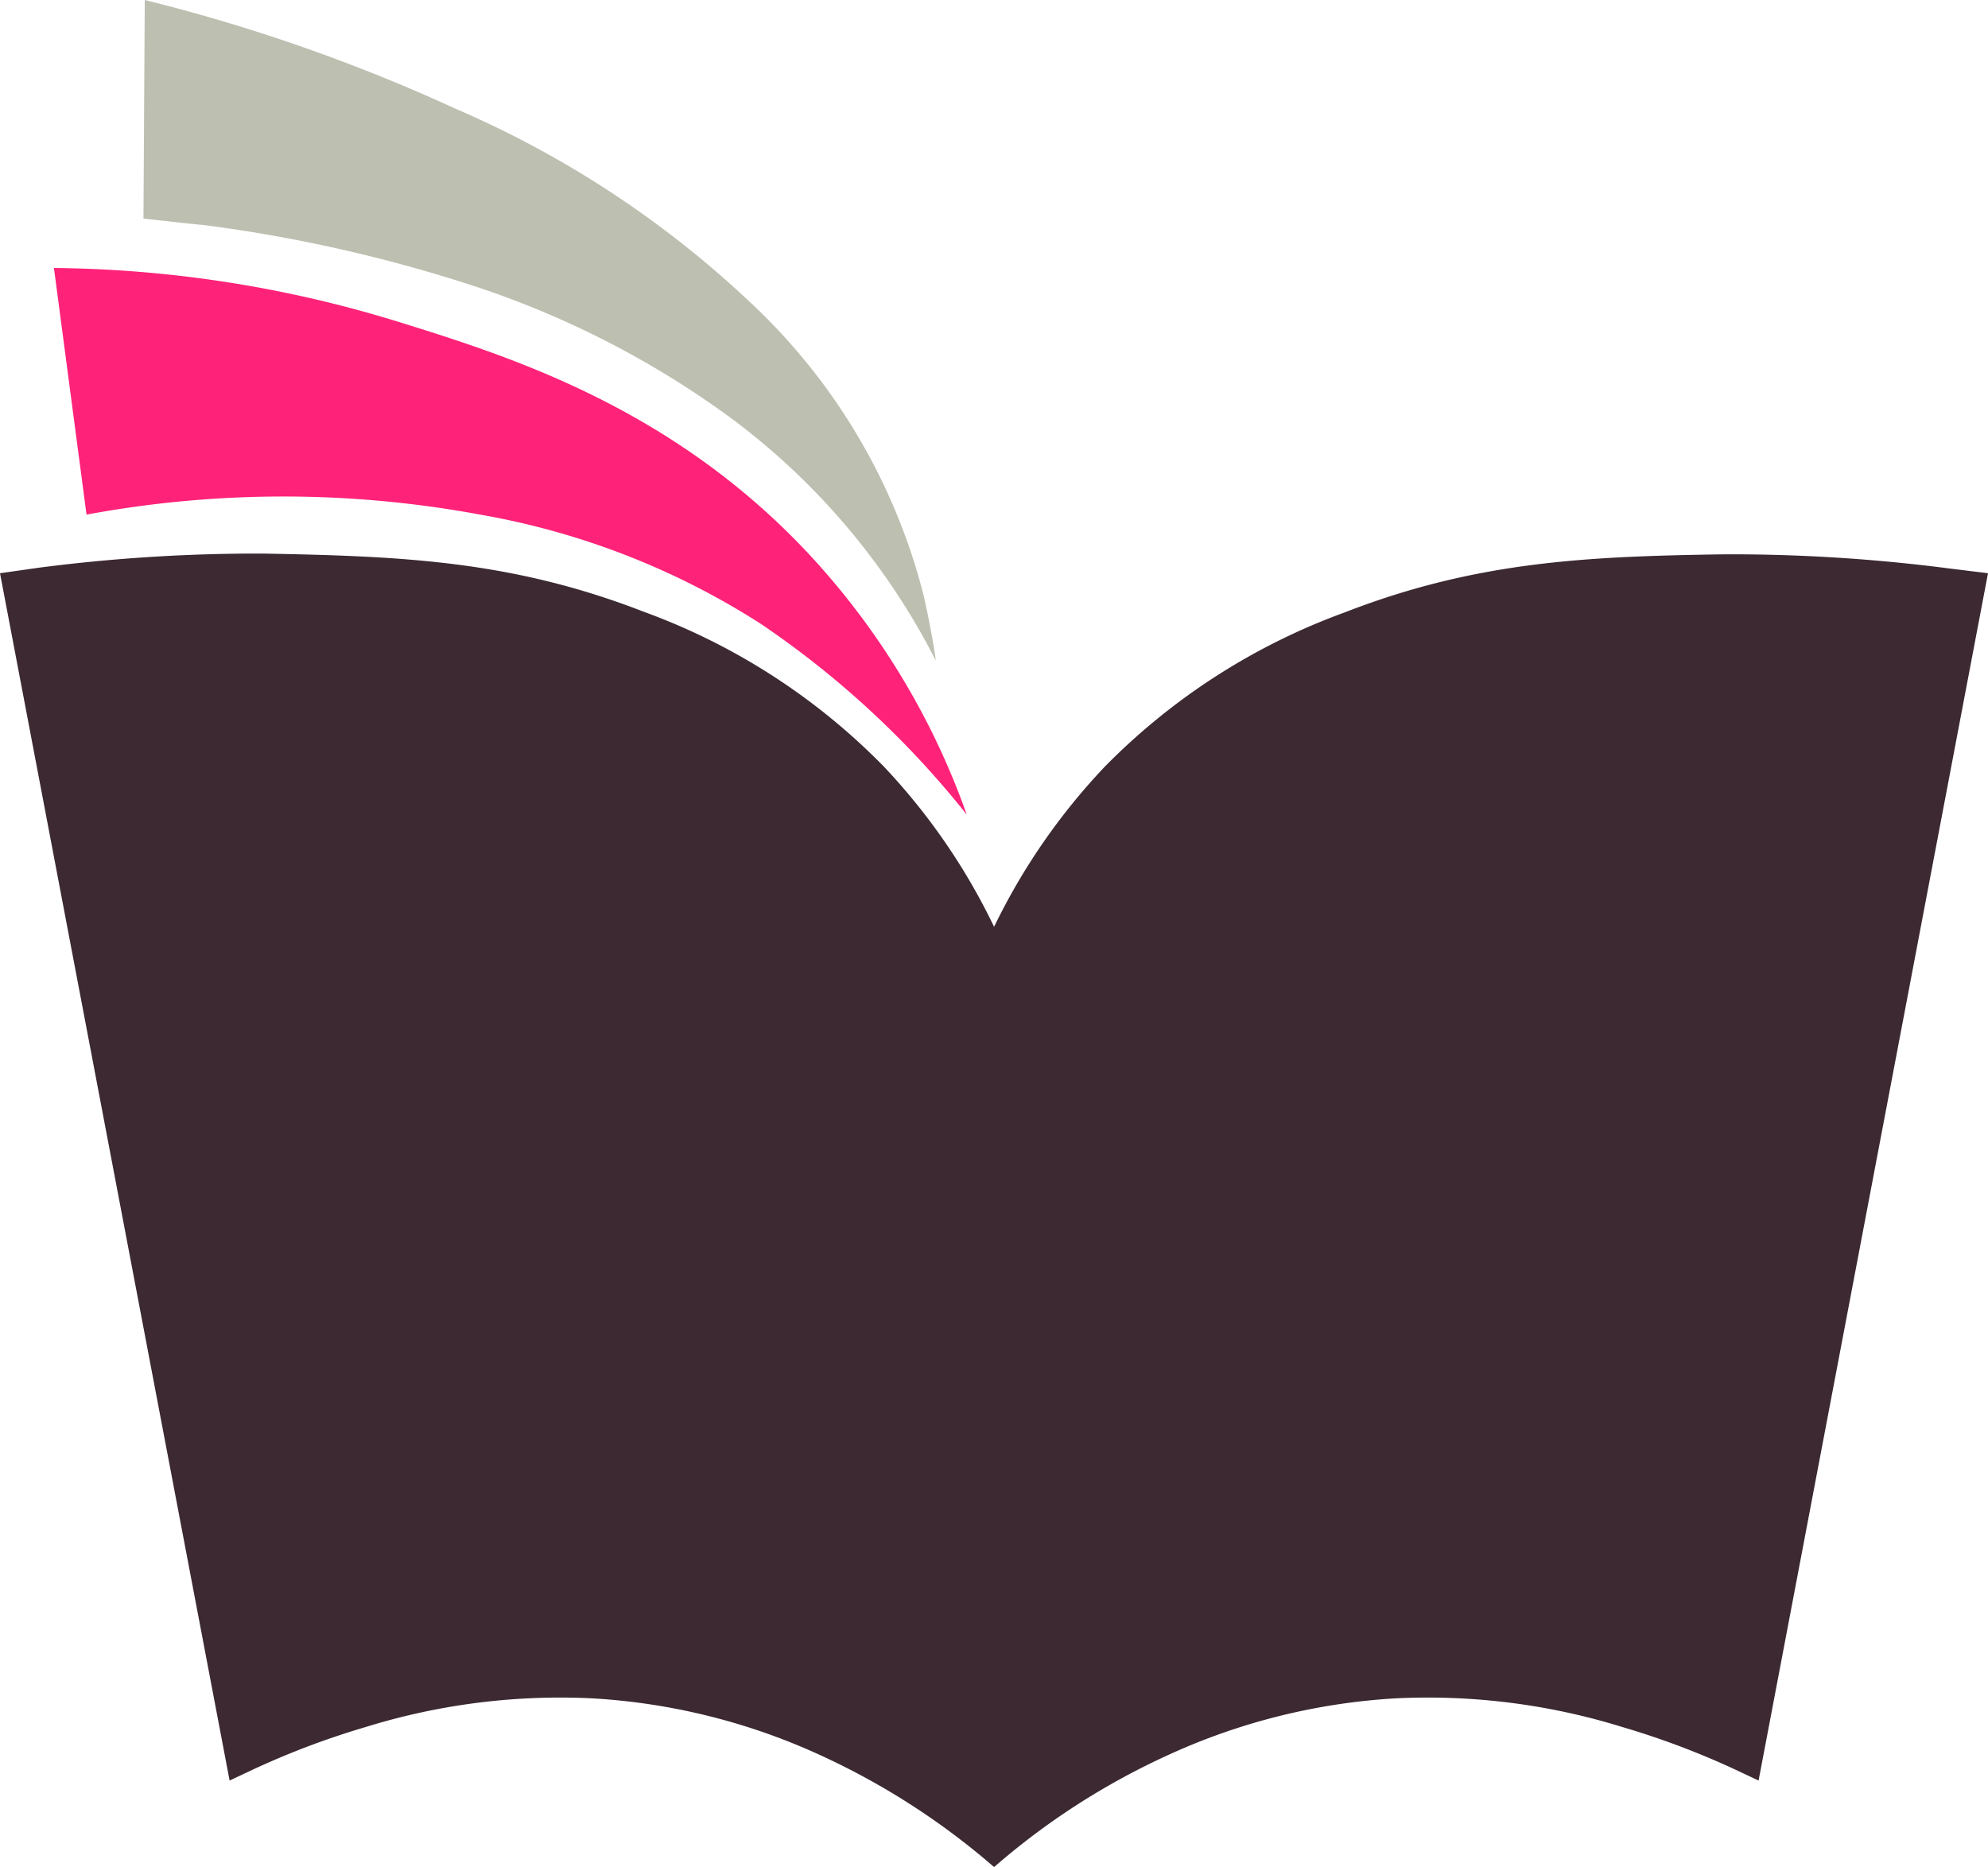 <svg xmlns="http://www.w3.org/2000/svg" width="106.15" height="99.7" viewBox="0 0 106.15 99.7"><path d="M97.46,61.18a33.85,33.85,0,0,1,5.9-8.54,34.49,34.49,0,0,1,12.8-8.24c7.06-2.75,13-3,20.31-3.11a90.688,90.688,0,0,1,11.95.75l2.11.26-12.25,64.47-1.21-.57a43.29,43.29,0,0,0-6.07-2.29,35.07,35.07,0,0,0-12.09-1.53,33.76,33.76,0,0,0-12.25,3.07,38.39,38.39,0,0,0-9.2,5.94,38.81,38.81,0,0,0-9.2-5.94A33.82,33.82,0,0,0,76,102.38a35.07,35.07,0,0,0-12.09,1.53,43.088,43.088,0,0,0-6.06,2.29l-1.21.57L44.38,42.3l2.11-.3a90.806,90.806,0,0,1,11.95-.75c7.34.14,13.25.36,20.32,3.11A34.39,34.39,0,0,1,91.55,52.6a33.67,33.67,0,0,1,5.91,8.58Z" transform="translate(-44.38 -11.69)" fill="#3c2932"/><path d="M137.11,107.23" transform="translate(-44.38 -11.69)" fill="none" stroke="#000" stroke-miterlimit="10" stroke-width="1"/><path d="M47.26,26A64.2,64.2,0,0,1,65.7,28.89c5.94,1.85,14.92,4.65,22.34,12.9A40,40,0,0,1,96,55.19,49.31,49.31,0,0,0,85,45a40.64,40.64,0,0,0-14.87-5.81A57.63,57.63,0,0,0,49,39.17Z" transform="translate(-44.38 -11.69)" fill="#ff2279"/><path d="M52.11,11.69a93.662,93.662,0,0,1,16.58,5.8A54,54,0,0,1,84.36,27.76a32.254,32.254,0,0,1,9.36,15.82c.25,1.14.47,2.25.63,3.39a37.08,37.08,0,0,0-11-13,49.16,49.16,0,0,0-13.64-7,79,79,0,0,0-14.5-3.27c-.23,0-3.17-.35-3.17-.33Z" transform="translate(-44.38 -11.69)" fill="#bdbfb0"/></svg>